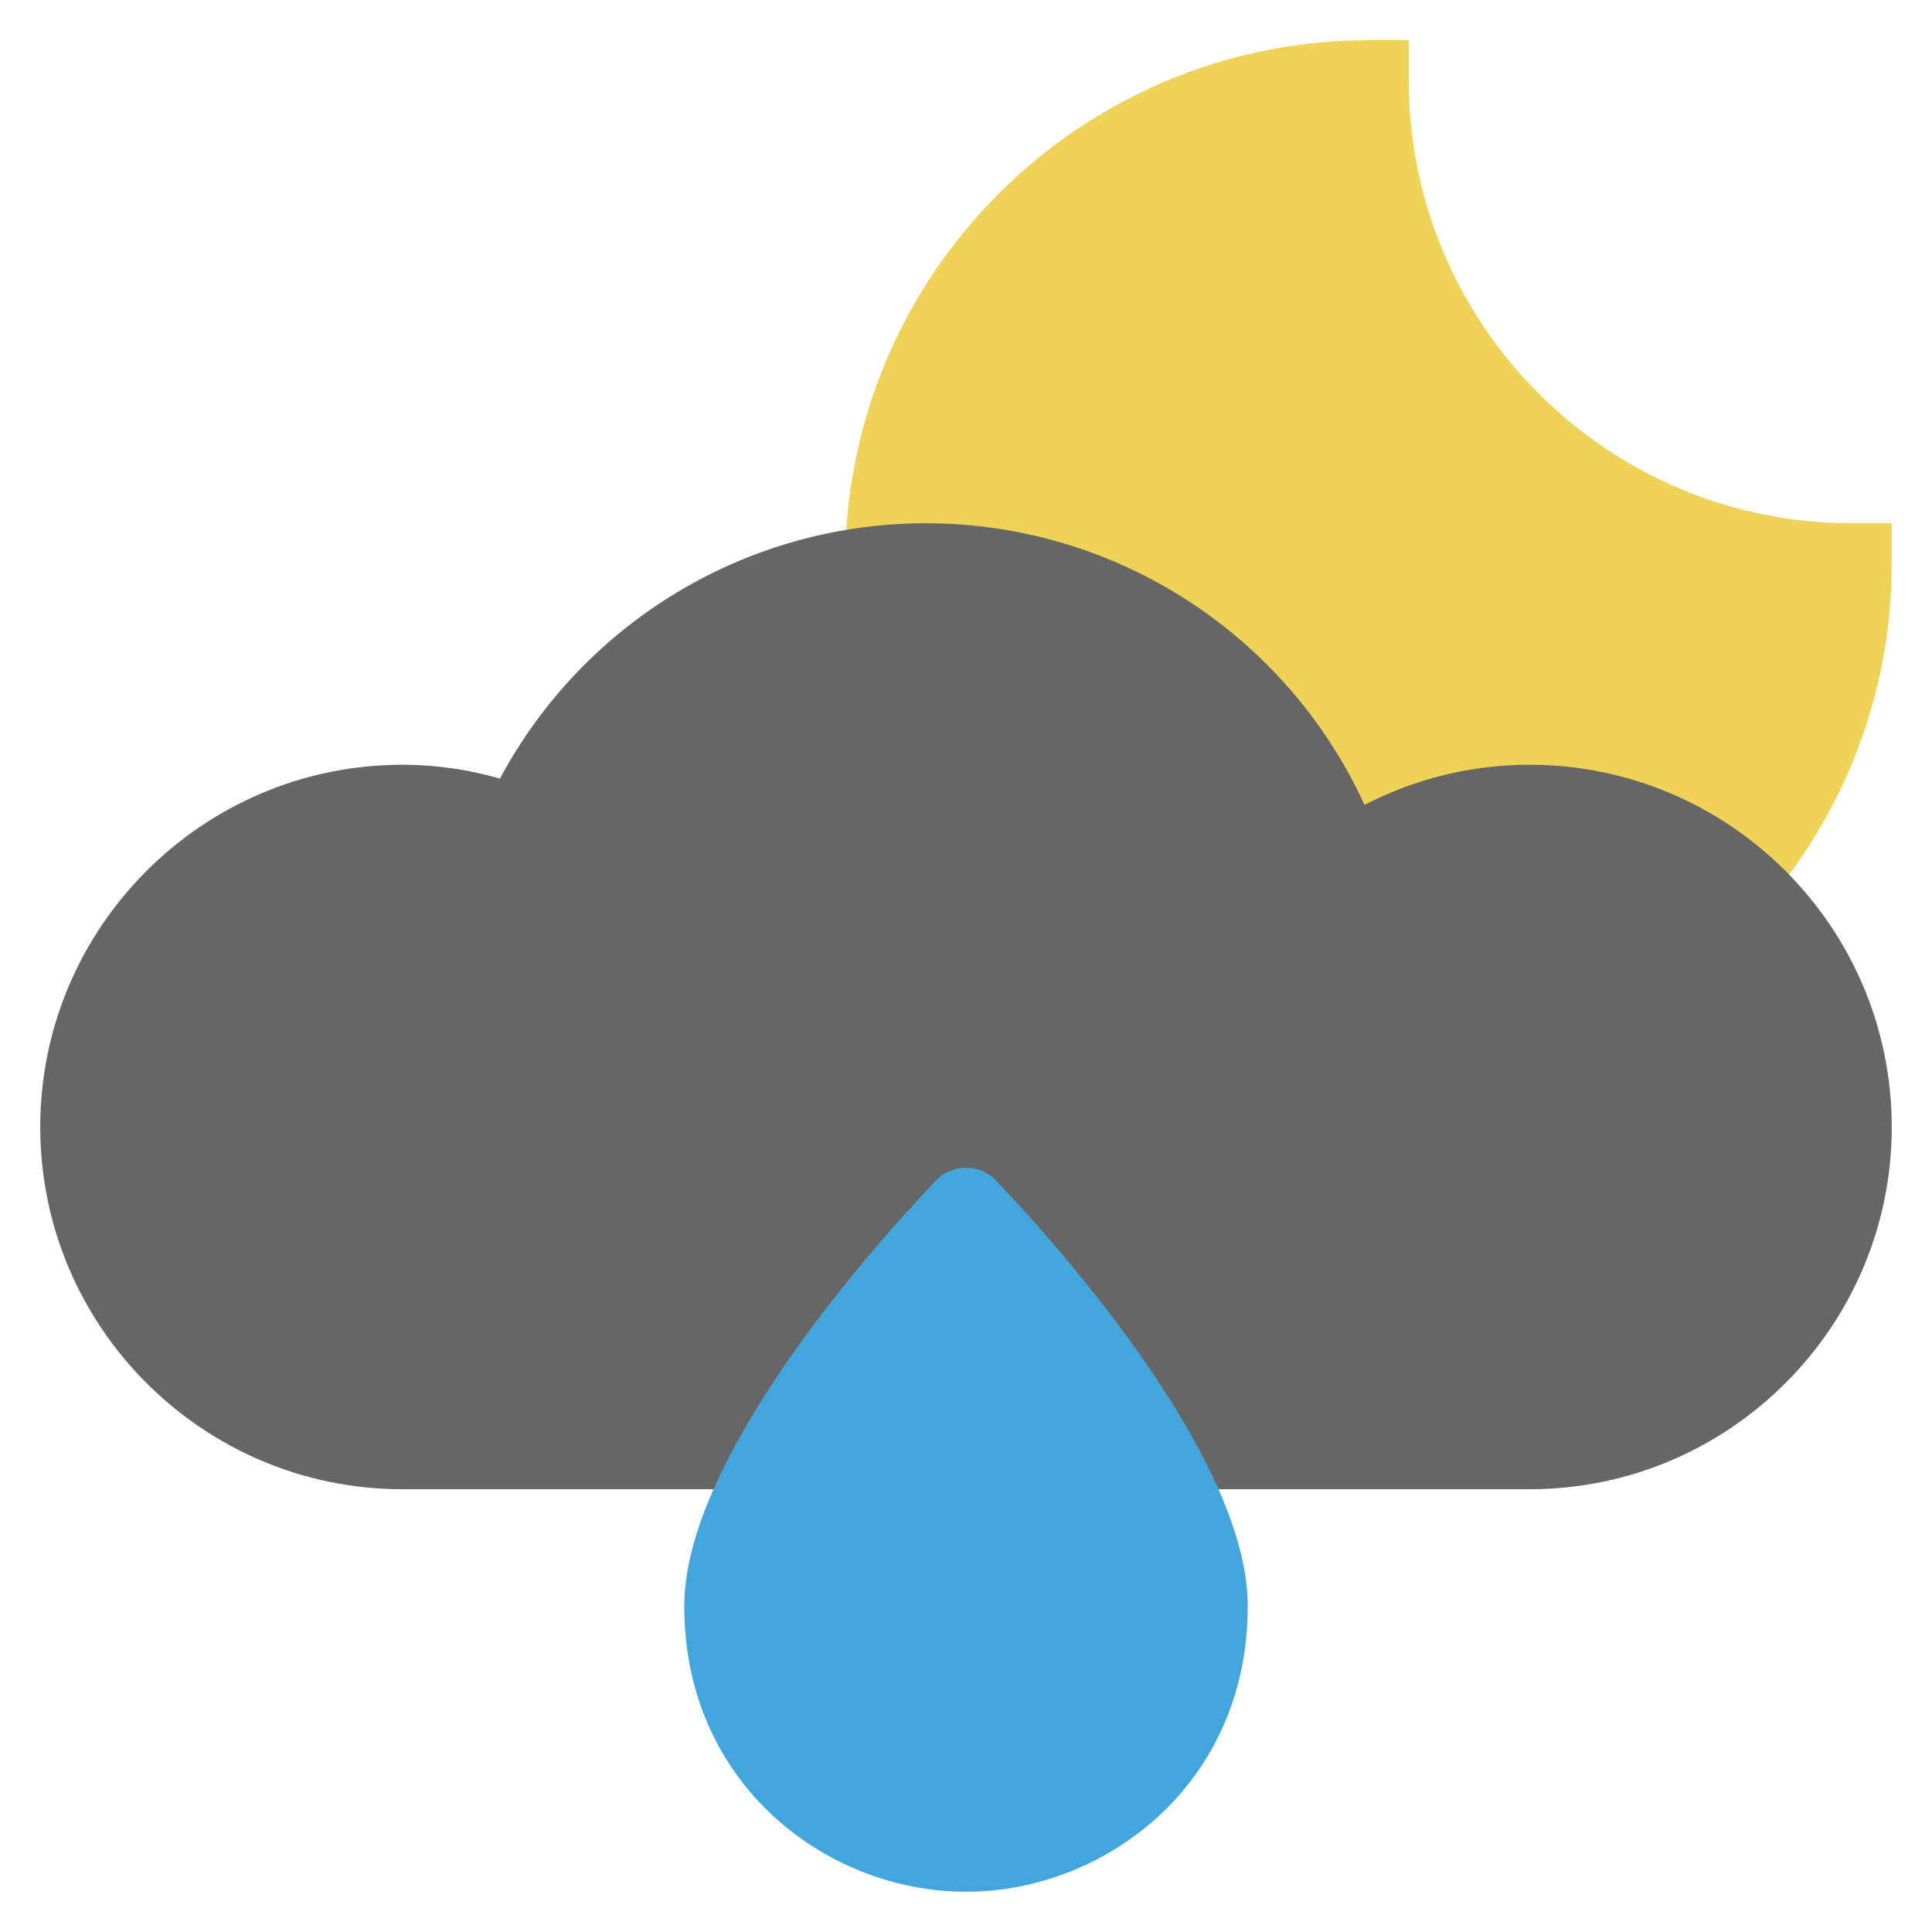 <svg xmlns="http://www.w3.org/2000/svg" viewBox="0 0 48 48"><title>moon cloud drop</title><g class="nc-icon-wrapper"><path fill="#EFD358" d="M34,27c-7.168,0-13-5.832-13-13S26.832,1,34,1h1v1c0,6.065,4.935,11,11,11h1v1 C47,21.168,41.168,27,34,27z"></path> <path fill="#666666" d="M38,37H10c-4.962,0-9-4.037-9-9s4.038-9,9-9c0.812,0,1.623,0.115,2.422,0.344 C14.498,15.462,18.556,13,23,13c4.724,0,8.963,2.767,10.901,6.998 C35.169,19.342,36.565,19,38,19c4.962,0,9,4.037,9,9S42.962,37,38,37z"></path> <path fill="#42A6DD" d="M24,47c-3.44,0-7-2.654-7-7.096c0-4.022,5.64-9.939,6.283-10.602 c0.377-0.387,1.057-0.387,1.434,0C25.36,29.965,31,35.882,31,39.904 C31,44.346,27.44,47,24,47z"></path></g></svg>